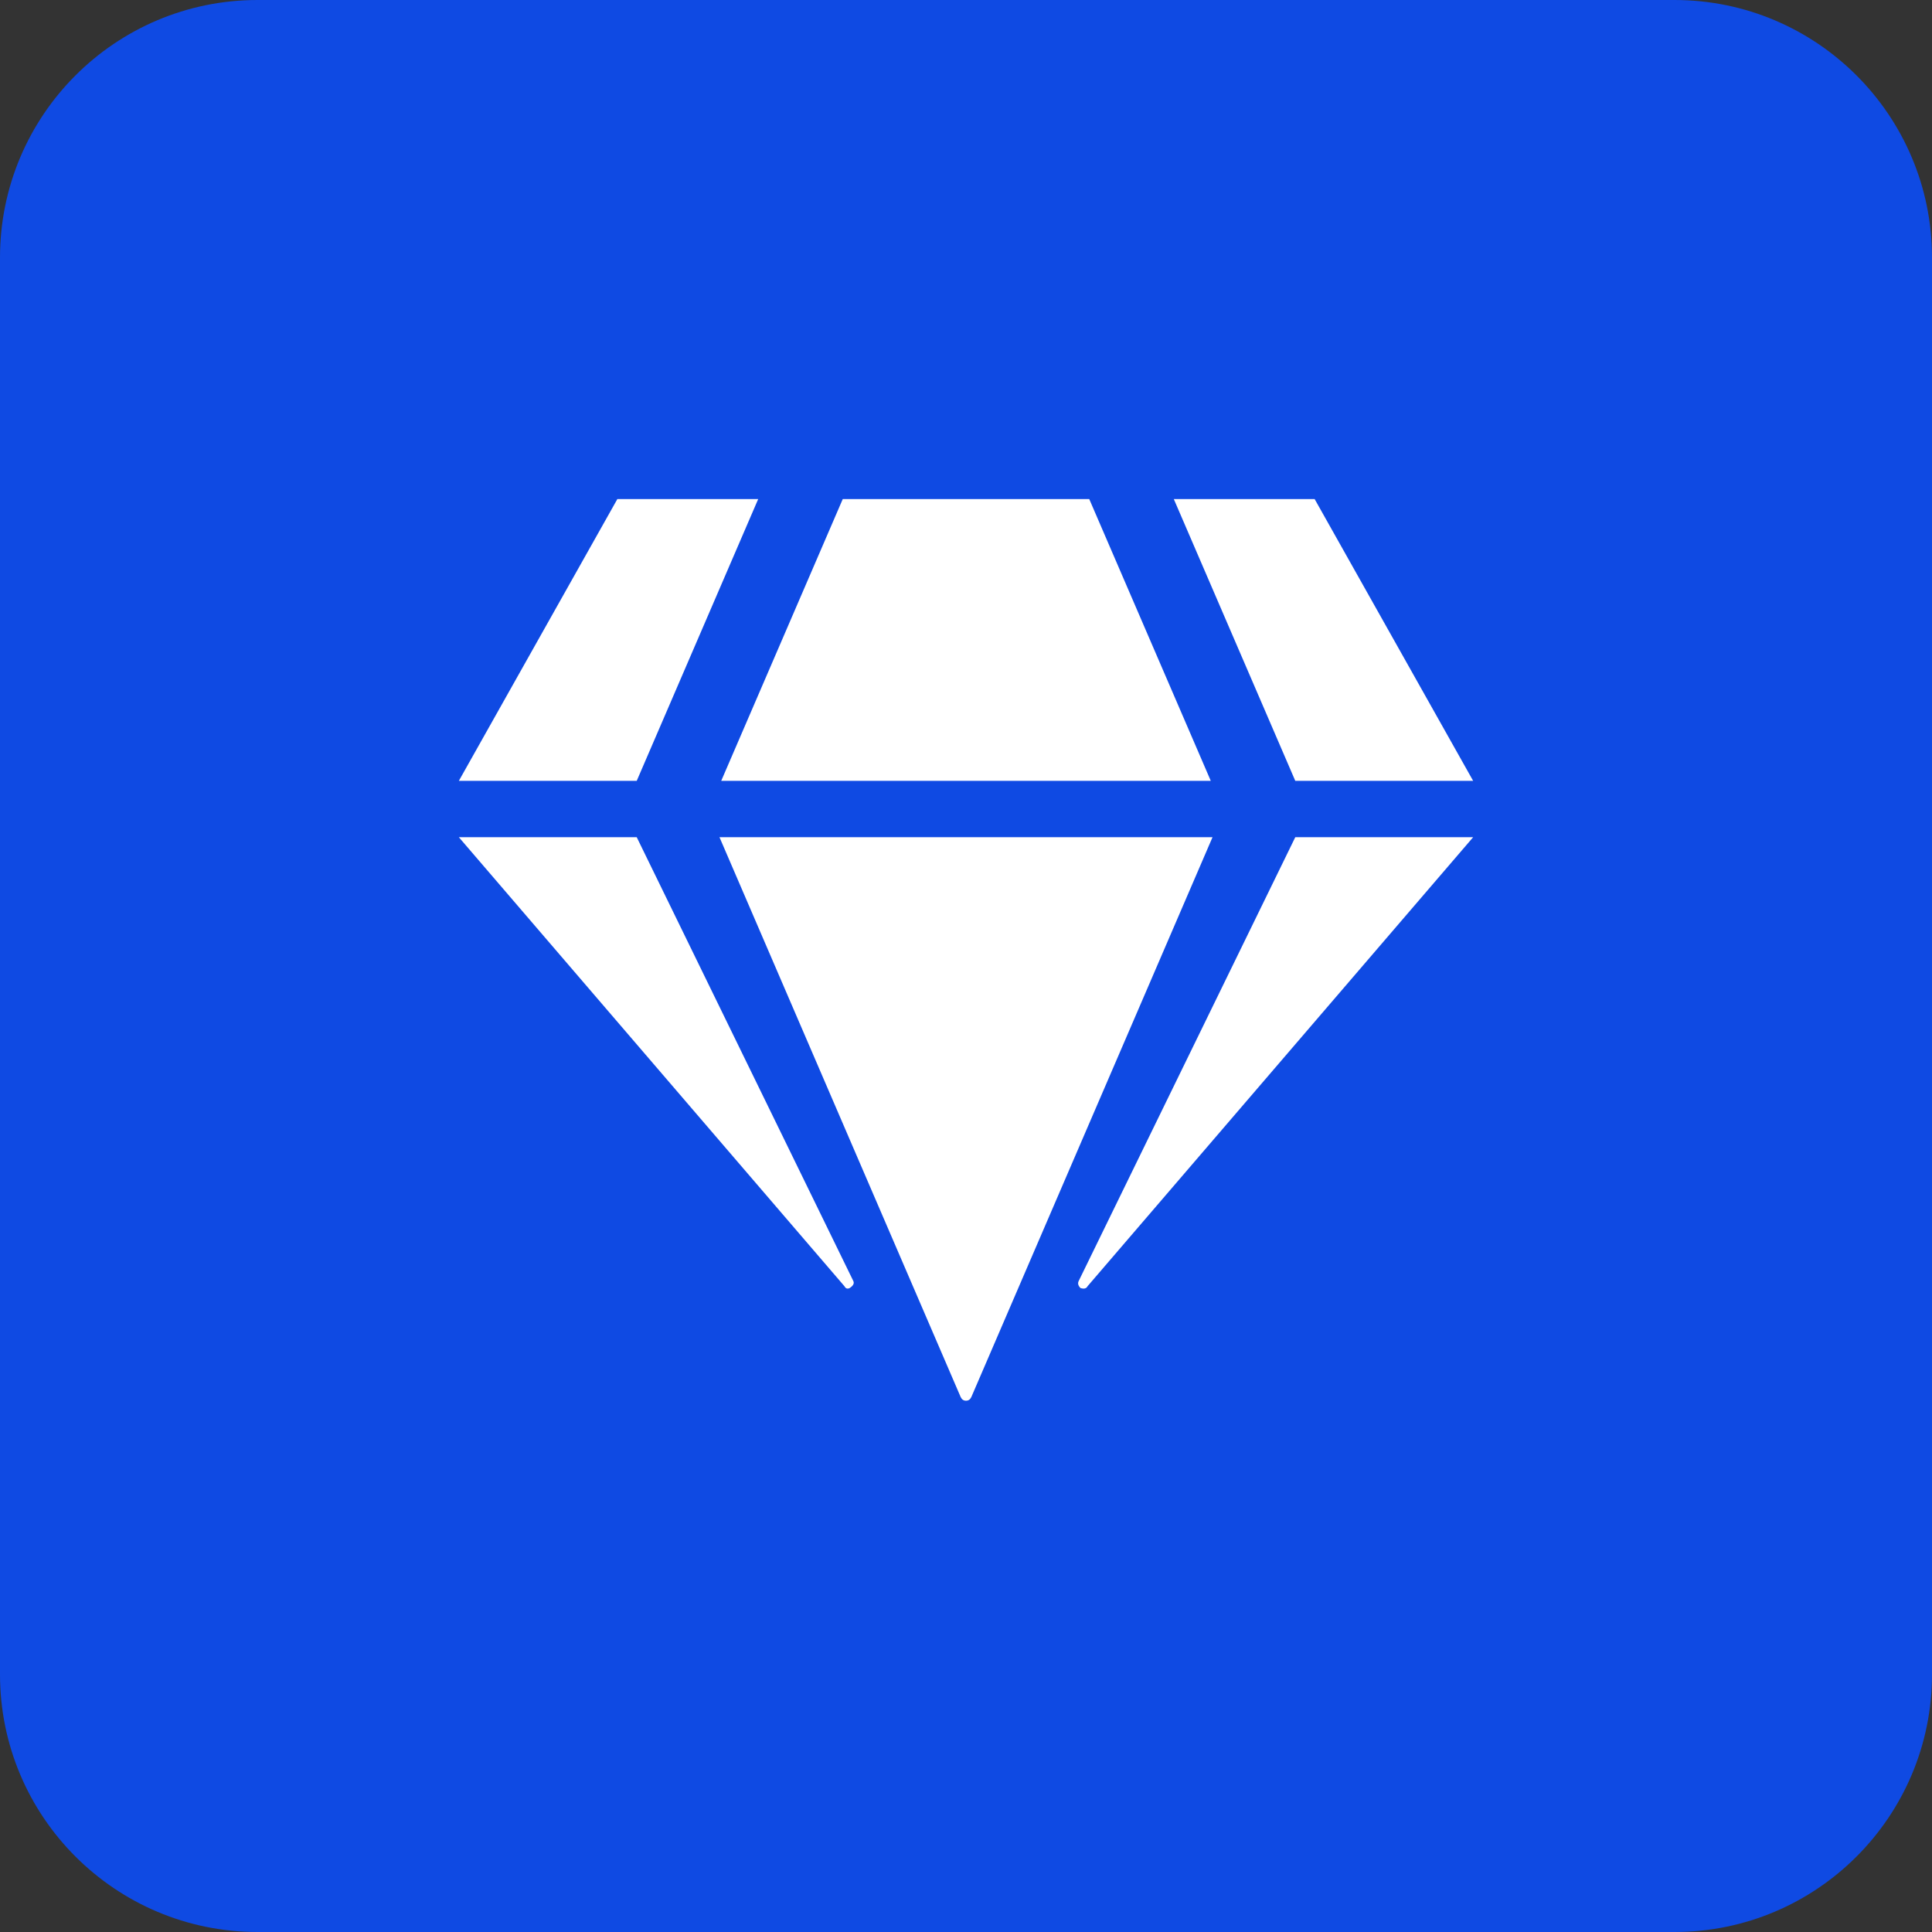 <svg width="30" height="30" viewBox="0 0 30 30" fill="none" xmlns="http://www.w3.org/2000/svg">
<rect x="0" y="0" width="30" height="30" fill="#333333" stroke="none"/>
<path d="M0 4C0 1.791 1.791 0 4 0H26C28.209 0 30 1.791 30 4V26C30 28.209 28.209 30 26 30H4C1.791 30 0 28.209 0 26V4Z" fill="#0F4AE3"/>
<path d="M20.414 7.75L22.875 12.125H20.113L18.227 7.75H20.414ZM16.914 7.75L18.801 12.125H11.199L13.086 7.75H16.914ZM9.586 7.75H11.773L9.887 12.125H7.125L9.586 7.75ZM7.125 13H9.887L13.25 19.891C13.268 19.927 13.25 19.963 13.195 20C13.159 20.018 13.132 20.009 13.113 19.973L7.125 13ZM11.172 13H18.828L15.082 21.695C15.064 21.732 15.037 21.75 15 21.75C14.963 21.75 14.936 21.732 14.918 21.695L11.172 13ZM16.75 19.891L20.113 13H22.875L16.887 19.973C16.869 20.009 16.832 20.018 16.777 20C16.741 19.963 16.732 19.927 16.75 19.891Z" fill="white"/>
</svg>
